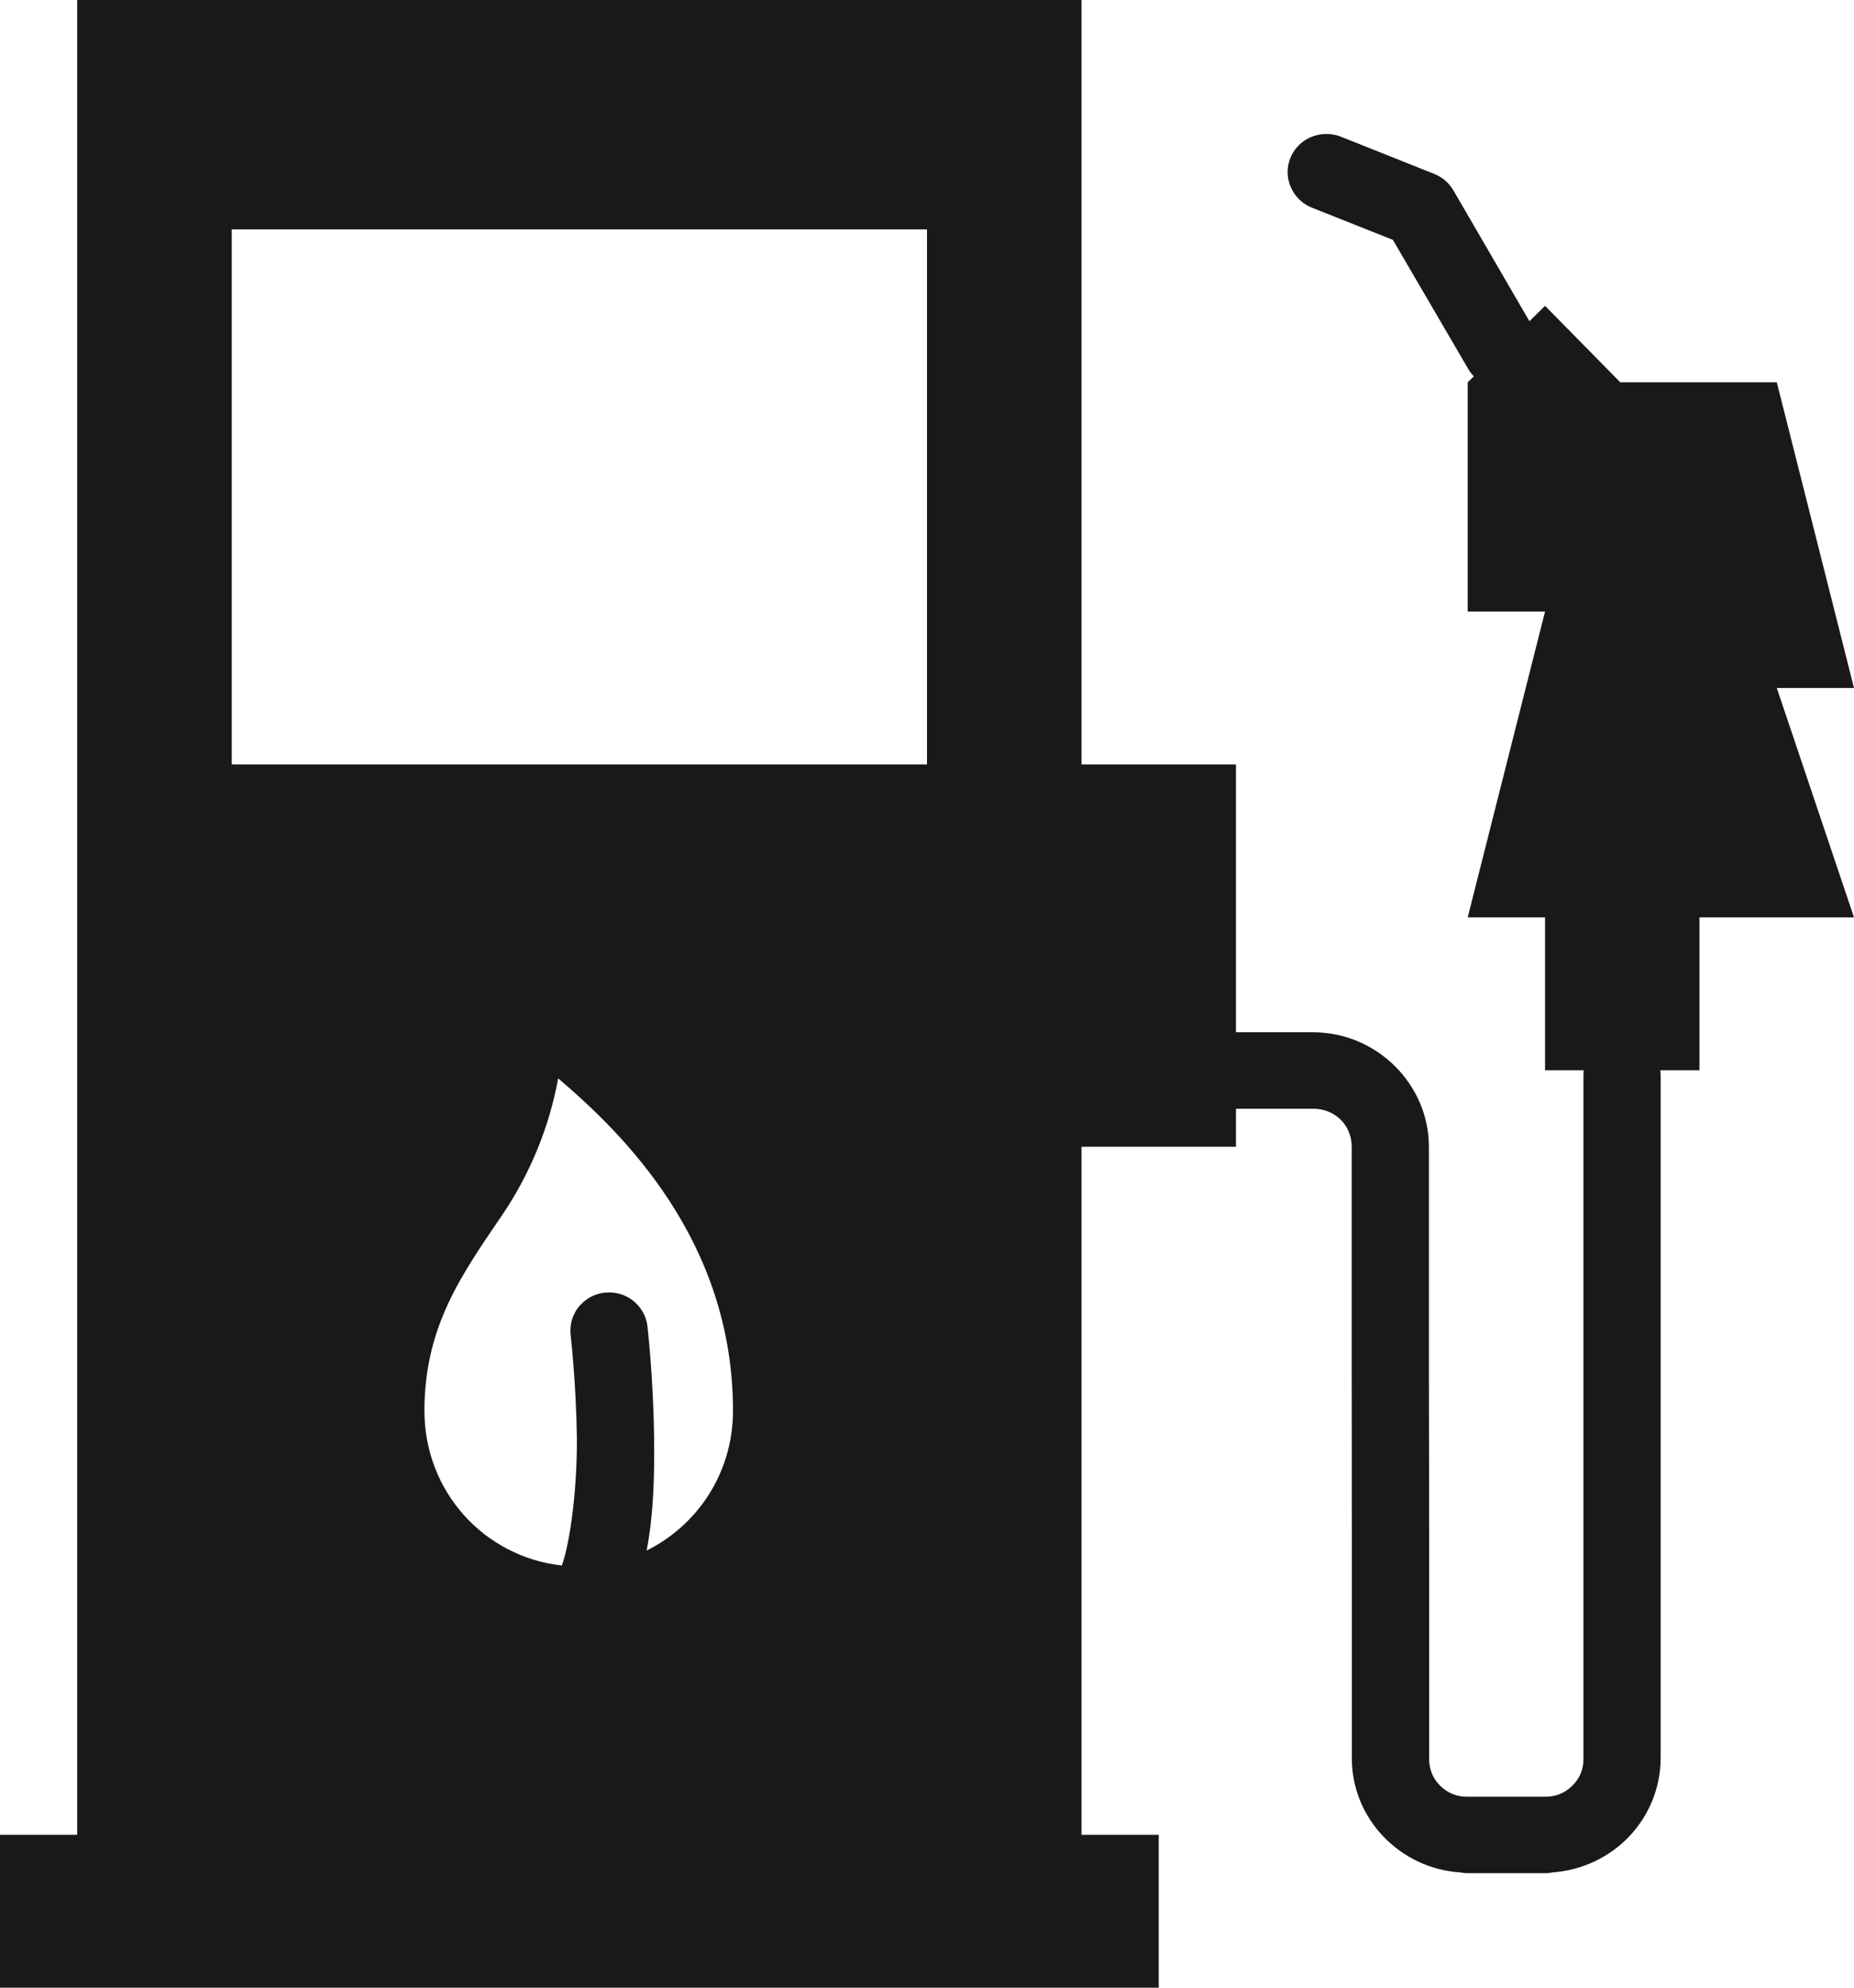 <svg width="14" height="15" viewBox="0 0 14 15" fill="none" xmlns="http://www.w3.org/2000/svg">
<path d="M0.583 0V13.846H0V15H8.75V13.846H8.167V8.654H9.333V8.367H9.915C10.082 8.367 10.207 8.491 10.207 8.655V10.386L10.208 11.54V13.27C10.208 13.726 10.573 14.101 11.026 14.13C11.045 14.134 11.063 14.136 11.082 14.136H11.667C11.686 14.136 11.706 14.134 11.725 14.13C11.945 14.114 12.152 14.017 12.303 13.858C12.454 13.699 12.539 13.489 12.54 13.27V8.122C12.54 8.107 12.539 8.092 12.537 8.077H12.833V6.923H14L13.417 5.192H14L13.417 2.885H12.235L11.667 2.308L11.549 2.424L10.974 1.435C10.941 1.379 10.89 1.336 10.829 1.312L10.129 1.033C10.093 1.018 10.055 1.011 10.016 1.011C9.948 1.011 9.881 1.034 9.829 1.077C9.776 1.12 9.741 1.18 9.728 1.246C9.716 1.313 9.727 1.381 9.761 1.44C9.794 1.499 9.847 1.545 9.911 1.569L10.518 1.81L11.081 2.774C11.094 2.798 11.11 2.82 11.129 2.84L11.083 2.885V4.615H11.667L11.083 6.923H11.667V8.077H11.96C11.957 8.092 11.957 8.107 11.957 8.122V13.27C11.958 13.309 11.951 13.346 11.937 13.382C11.922 13.417 11.901 13.449 11.873 13.476C11.846 13.503 11.814 13.524 11.778 13.539C11.742 13.553 11.704 13.56 11.665 13.559H11.082C11.044 13.56 11.005 13.553 10.97 13.539C10.934 13.524 10.902 13.503 10.875 13.476C10.847 13.449 10.826 13.417 10.812 13.382C10.798 13.346 10.791 13.308 10.792 13.27V11.54L10.79 10.386V8.655C10.79 8.181 10.395 7.79 9.915 7.79H9.333V5.769H8.167V0H0.583ZM1.75 1.731H7V5.769H1.75V1.731ZM4.215 8.138C4.7 8.551 5.535 9.361 5.535 10.646C5.535 11.114 5.268 11.51 4.883 11.701C4.937 11.42 4.943 11.118 4.939 10.836C4.933 10.388 4.889 10.008 4.889 10.008C4.885 9.971 4.873 9.934 4.854 9.901C4.835 9.868 4.81 9.839 4.78 9.815C4.75 9.792 4.716 9.774 4.679 9.764C4.642 9.754 4.604 9.751 4.565 9.755C4.527 9.759 4.491 9.771 4.457 9.789C4.424 9.808 4.394 9.833 4.37 9.862C4.346 9.892 4.329 9.926 4.318 9.963C4.308 9.999 4.305 10.037 4.309 10.075C4.309 10.075 4.35 10.428 4.356 10.843C4.36 11.213 4.309 11.628 4.243 11.814C3.66 11.75 3.205 11.26 3.205 10.646C3.205 10.002 3.495 9.607 3.801 9.156C4.007 8.848 4.148 8.502 4.215 8.138Z" fill="#191919"/>
</svg>
